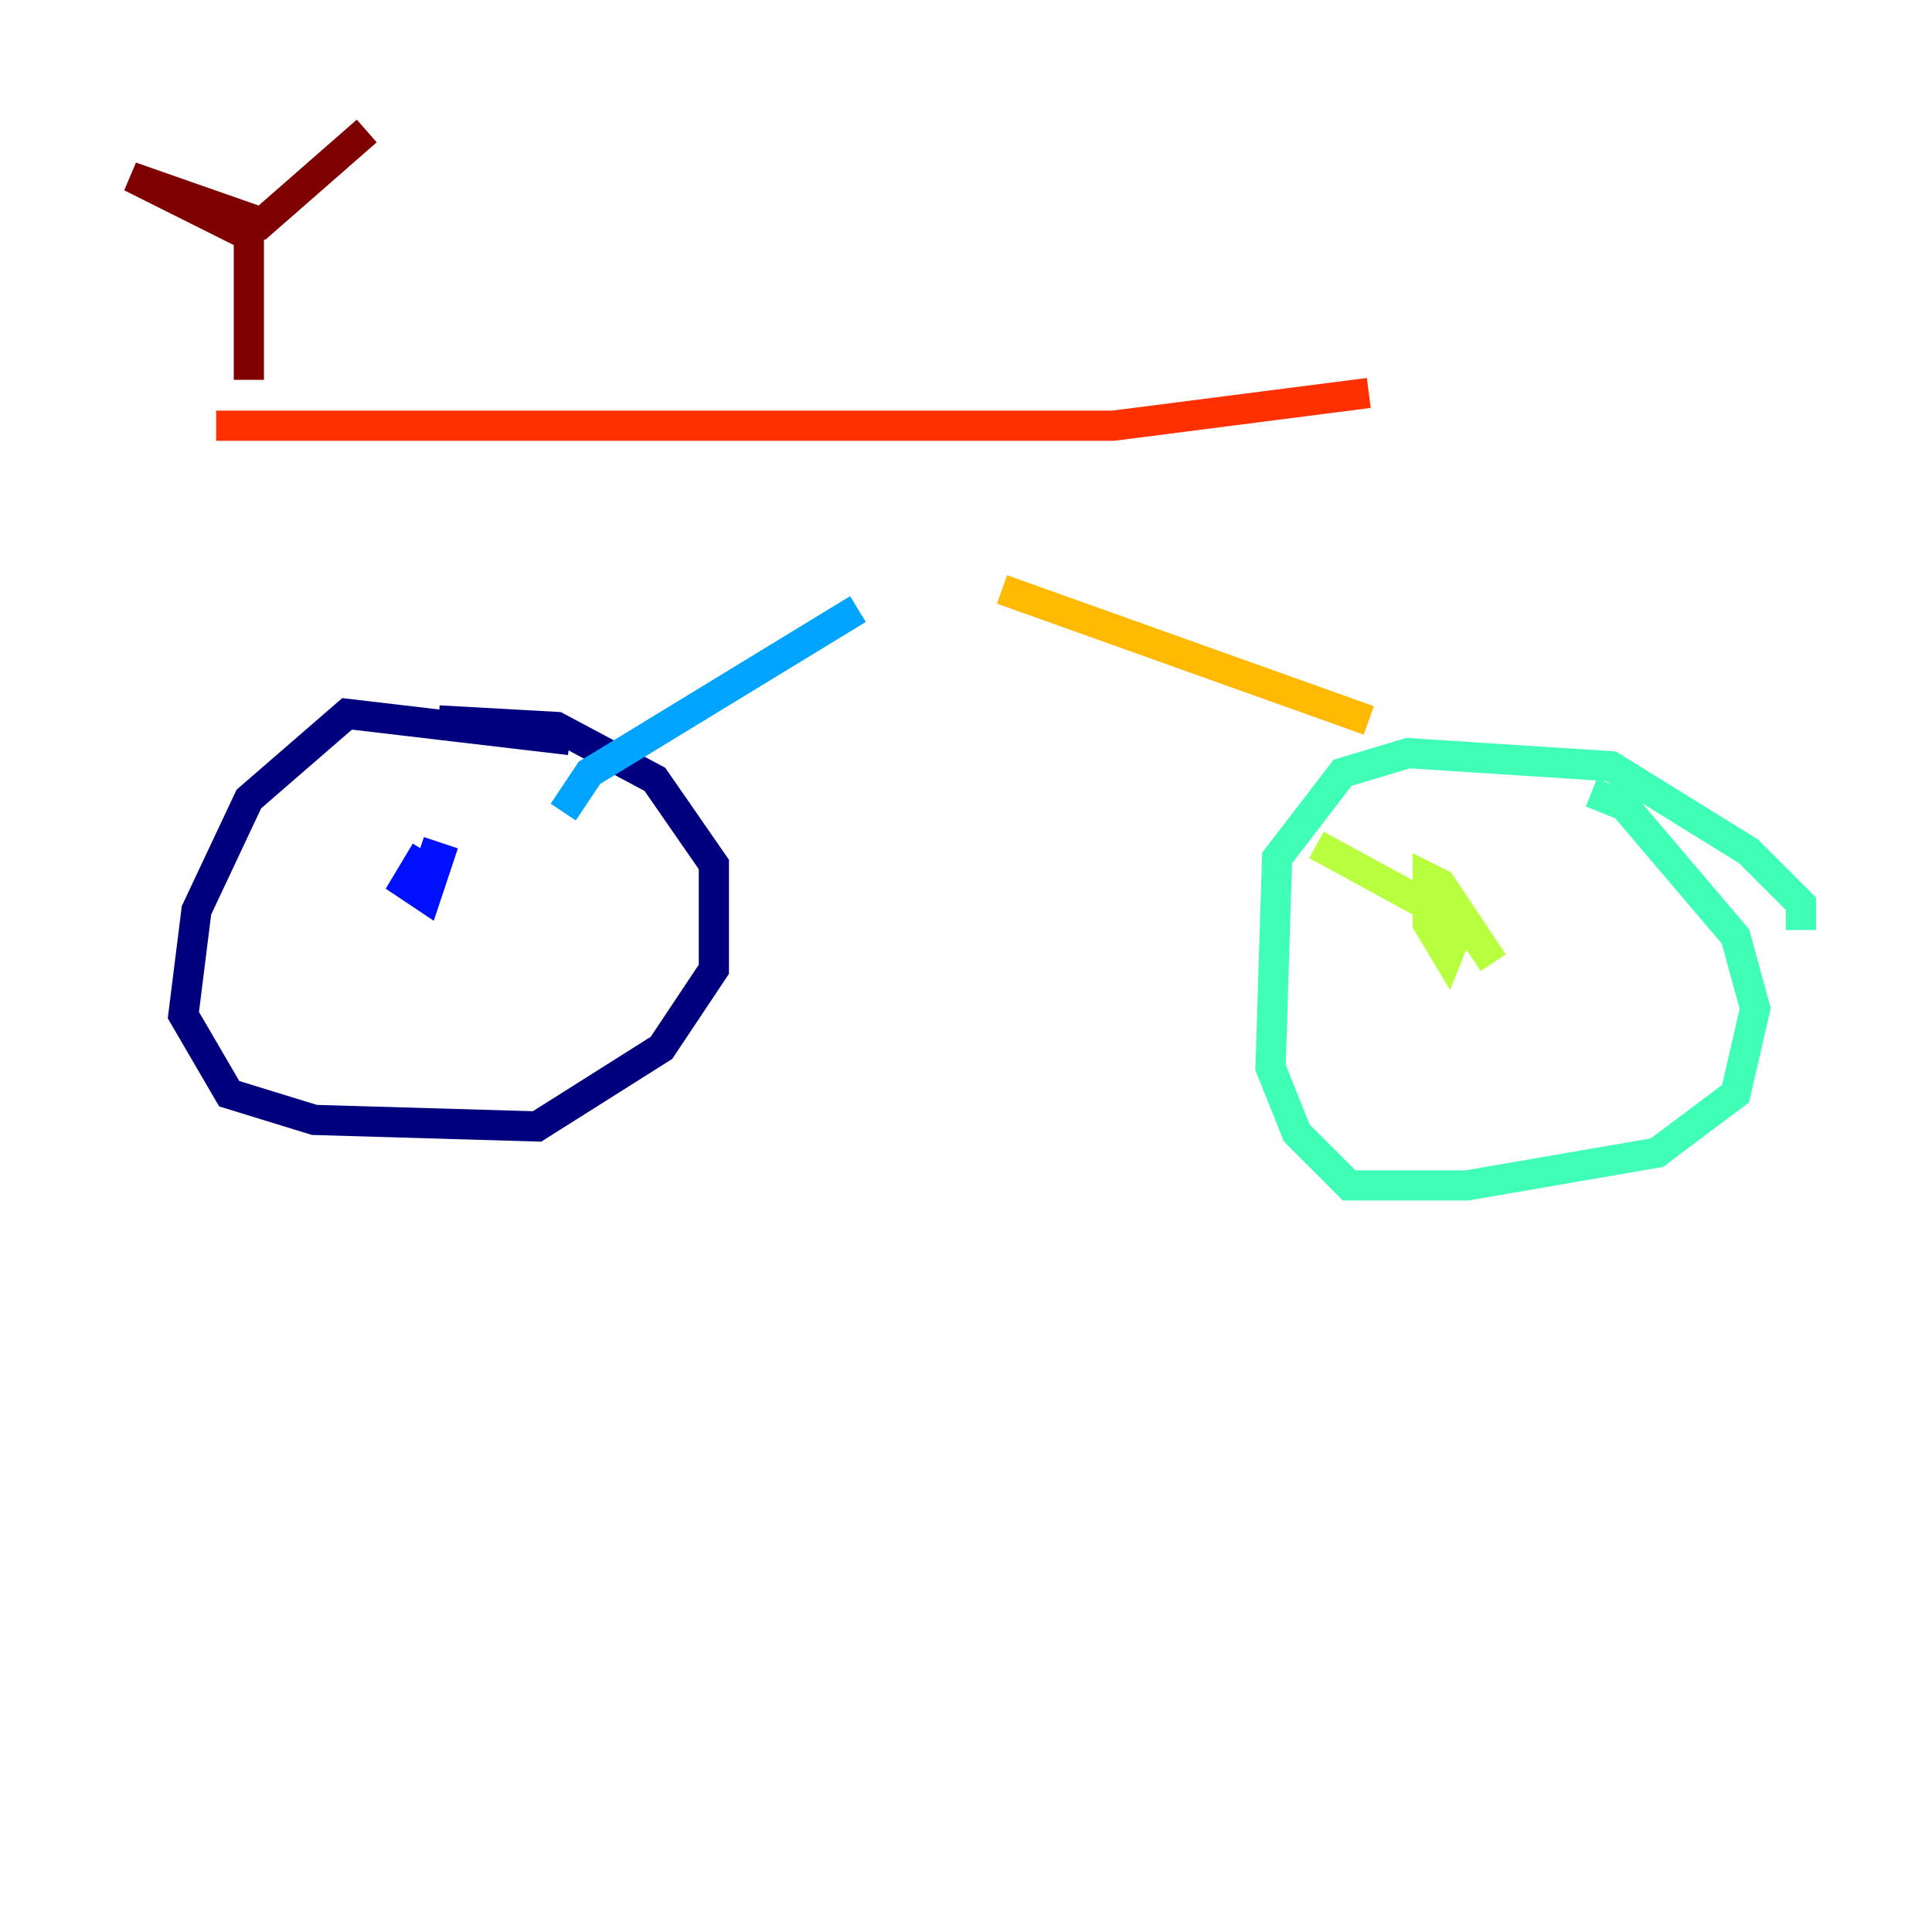 <?xml version="1.0" encoding="utf-8" ?>
<svg baseProfile="tiny" height="128" version="1.2" viewBox="0,0,128,128" width="128" xmlns="http://www.w3.org/2000/svg" xmlns:ev="http://www.w3.org/2001/xml-events" xmlns:xlink="http://www.w3.org/1999/xlink"><defs /><polyline fill="none" points="37.749,49.031 22.997,47.295 16.488,52.936 13.017,60.312 12.149,67.254 15.186,72.461 20.827,74.197 35.58,74.63 43.824,69.424 47.295,64.217 47.295,57.275 43.39,51.634 36.881,48.163 29.071,47.729" stroke="#00007f" stroke-width="2" /><polyline fill="none" points="28.203,56.407 26.902,58.576 28.203,59.444 29.071,56.841 27.77,56.407" stroke="#0010ff" stroke-width="2" /><polyline fill="none" points="37.315,53.803 39.051,51.2 56.841,40.352" stroke="#00a4ff" stroke-width="2" /><polyline fill="none" points="119.322,61.614 119.322,59.878 115.851,56.407 106.739,50.766 93.288,49.898 88.949,51.2 84.61,56.841 84.176,70.725 85.912,75.064 89.383,78.536 97.193,78.536 109.776,76.366 114.983,72.461 116.285,66.82 114.983,62.047 107.607,53.37 105.437,52.502" stroke="#3fffb7" stroke-width="2" /><polyline fill="none" points="98.929,63.783 95.458,58.576 94.59,58.142 94.59,61.18 95.891,63.349 96.759,61.18 87.214,55.973" stroke="#b7ff3f" stroke-width="2" /><polyline fill="none" points="66.386,39.051 90.685,47.729" stroke="#ffb900" stroke-width="2" /><polyline fill="none" points="14.319,28.203 73.763,28.203 90.685,26.034" stroke="#ff3000" stroke-width="2" /><polyline fill="none" points="16.488,25.166 16.488,15.62 8.678,11.715 17.356,14.752 24.298,8.678" stroke="#7f0000" stroke-width="2" /></svg>
